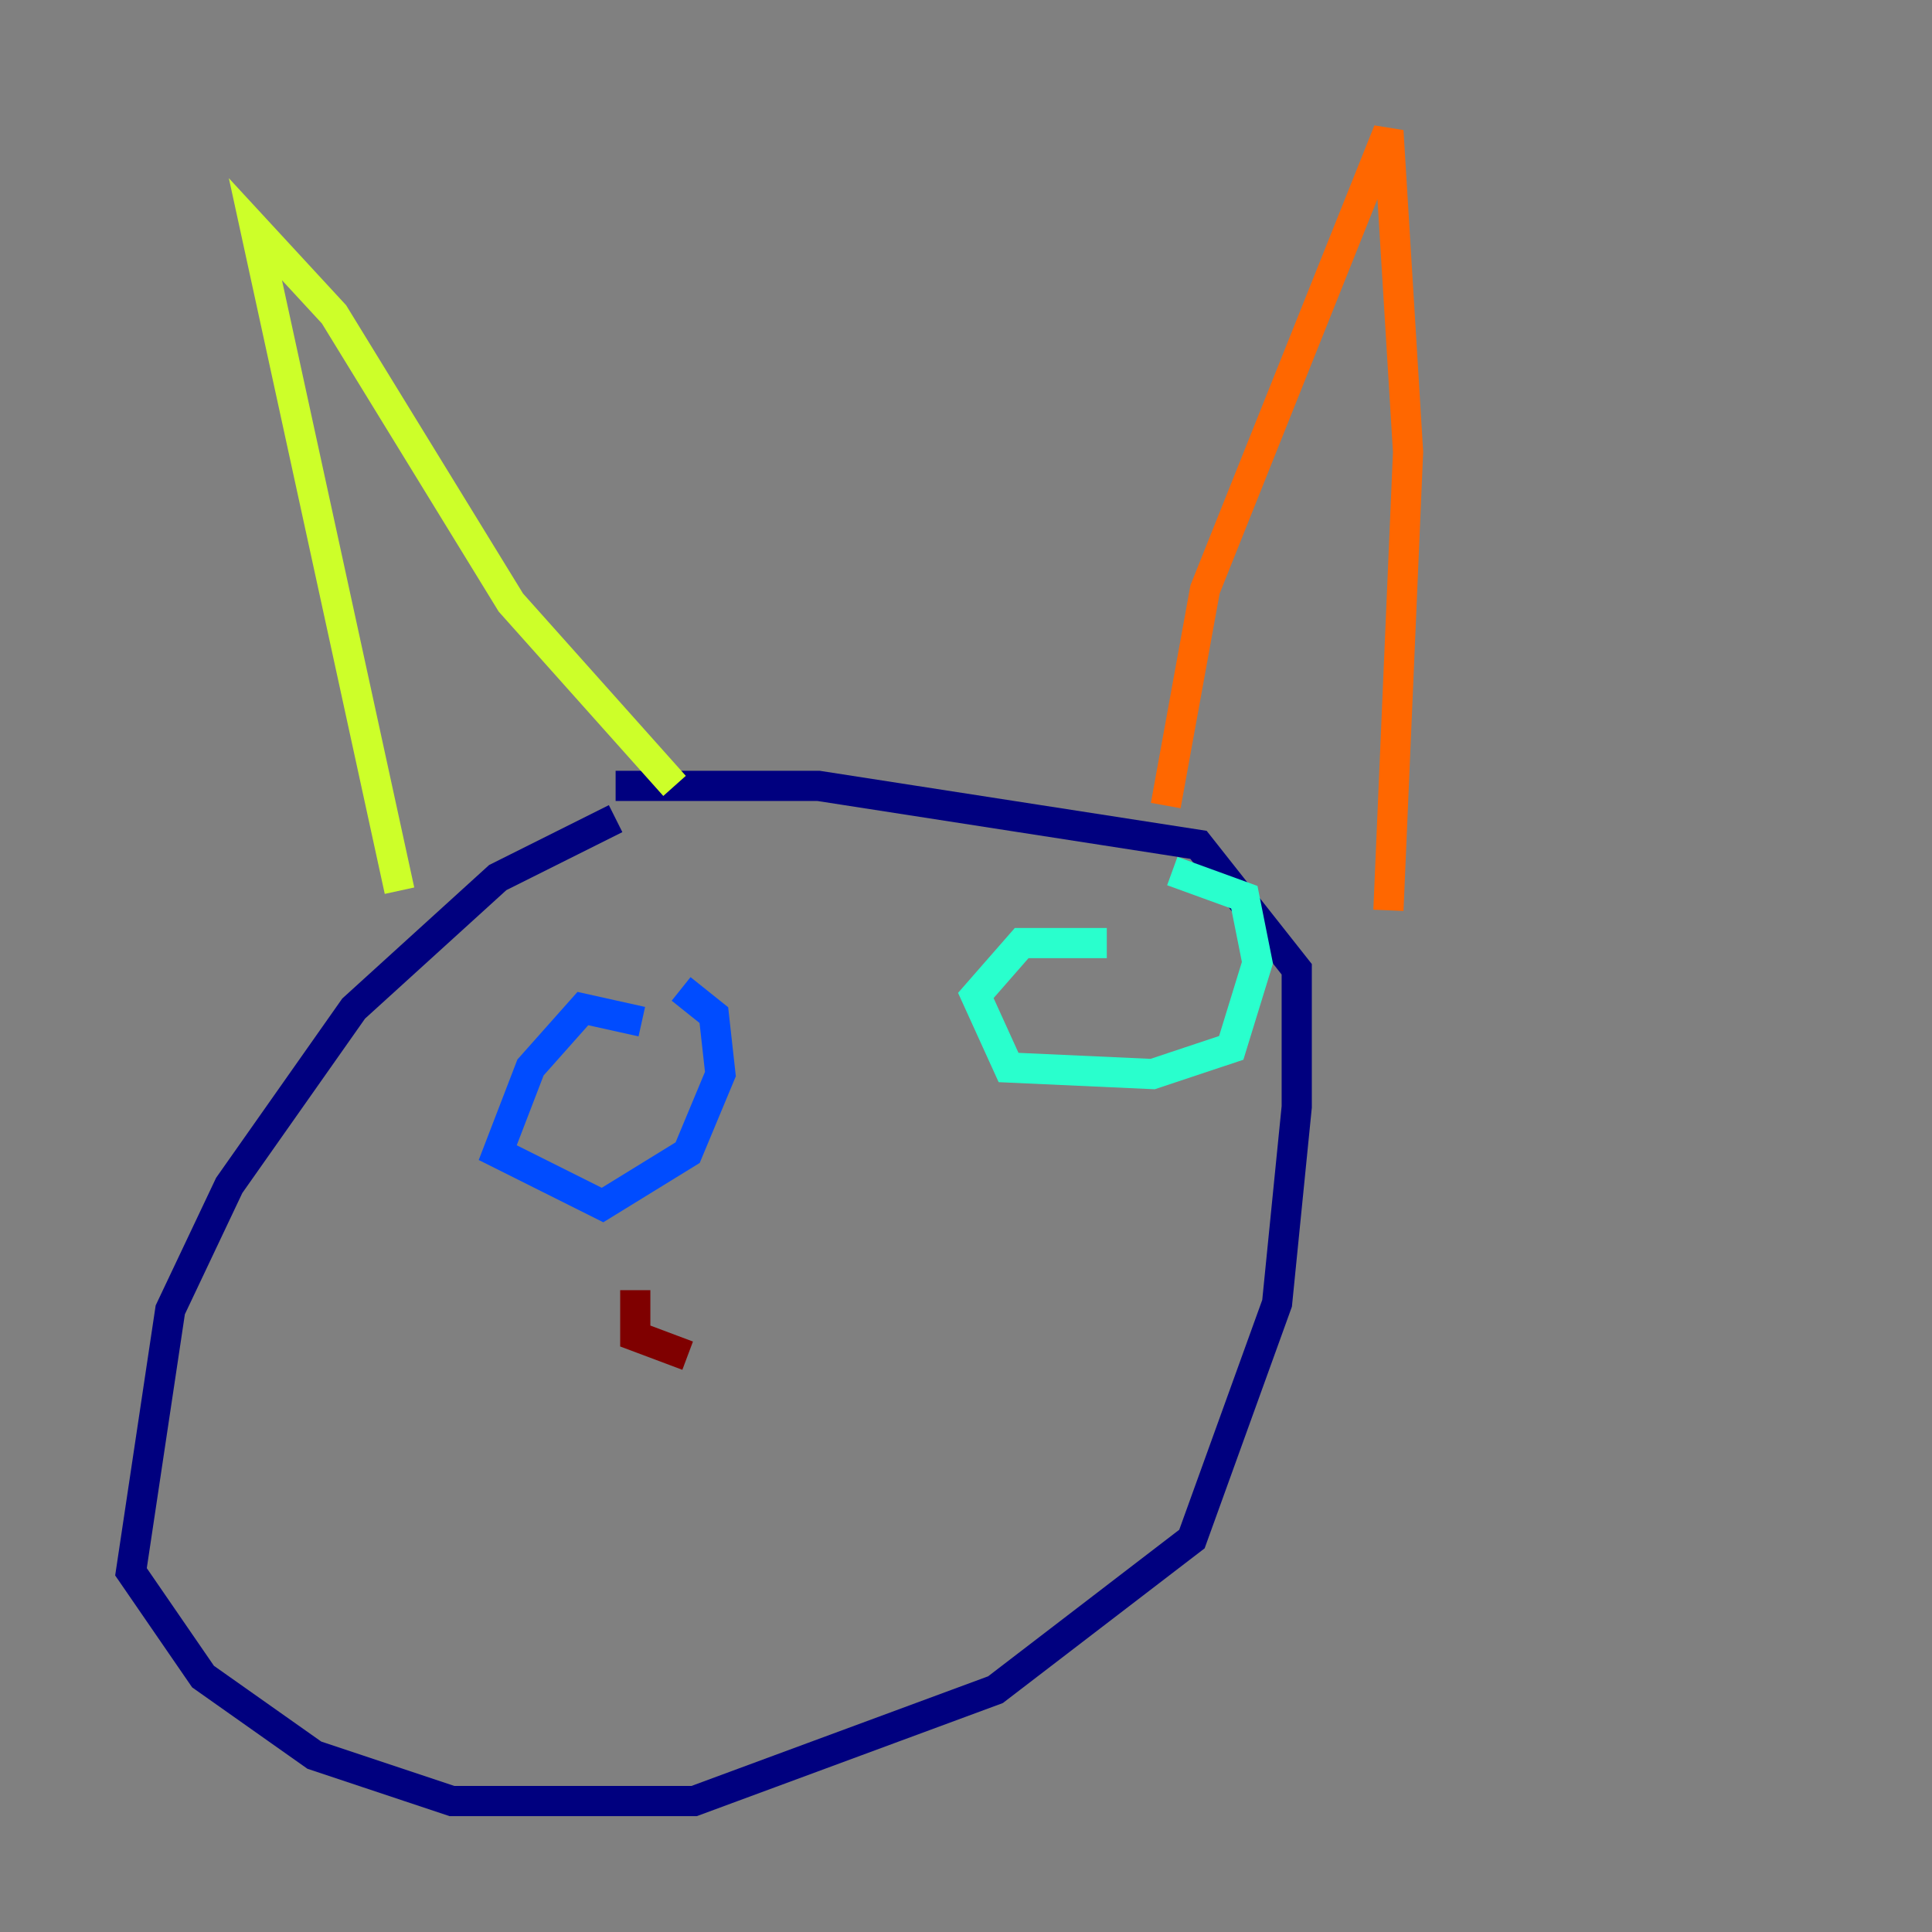 <?xml version="1.0" encoding="utf-8" ?>
<svg baseProfile="tiny" height="128" version="1.2" viewBox="0,0,128,128" width="128" xmlns="http://www.w3.org/2000/svg" xmlns:ev="http://www.w3.org/2001/xml-events" xmlns:xlink="http://www.w3.org/1999/xlink"><rect x="0" y="0" width="128" height="128" fill="#808080" stroke="none"/><defs /><polyline fill="none" points="40.786,54.237 32.976,58.142 23.43,66.82 15.186,78.536 11.281,86.78 8.678,104.136 13.451,111.078 20.827,116.285 29.939,119.322 45.993,119.322 65.953,111.946 78.969,101.966 84.61,86.346 85.912,73.329 85.912,64.217 79.403,55.973 54.237,52.068 40.786,52.068" stroke="#00007f" stroke-width="2" /><polyline fill="none" points="42.522,67.688 38.617,66.82 35.146,70.725 32.976,76.366 39.919,79.837 45.559,76.366 47.729,71.159 47.295,67.254 45.125,65.519" stroke="#004cff" stroke-width="2" /><polyline fill="none" points="73.329,62.481 67.688,62.481 64.651,65.953 66.82,70.725 76.366,71.159 81.573,69.424 83.308,63.783 82.441,59.444 77.668,57.709" stroke="#29ffcd" stroke-width="2" /><polyline fill="none" points="26.468,59.01 16.922,15.186 22.129,20.827 33.844,39.919 44.691,52.068" stroke="#cdff29" stroke-width="2" /><polyline fill="none" points="77.234,53.37 79.837,39.051 91.986,8.678 93.288,29.939 91.986,60.312" stroke="#ff6700" stroke-width="2" /><polyline fill="none" points="42.088,85.478 42.088,88.515 45.559,89.817" stroke="#7f0000" stroke-width="2" /></svg>